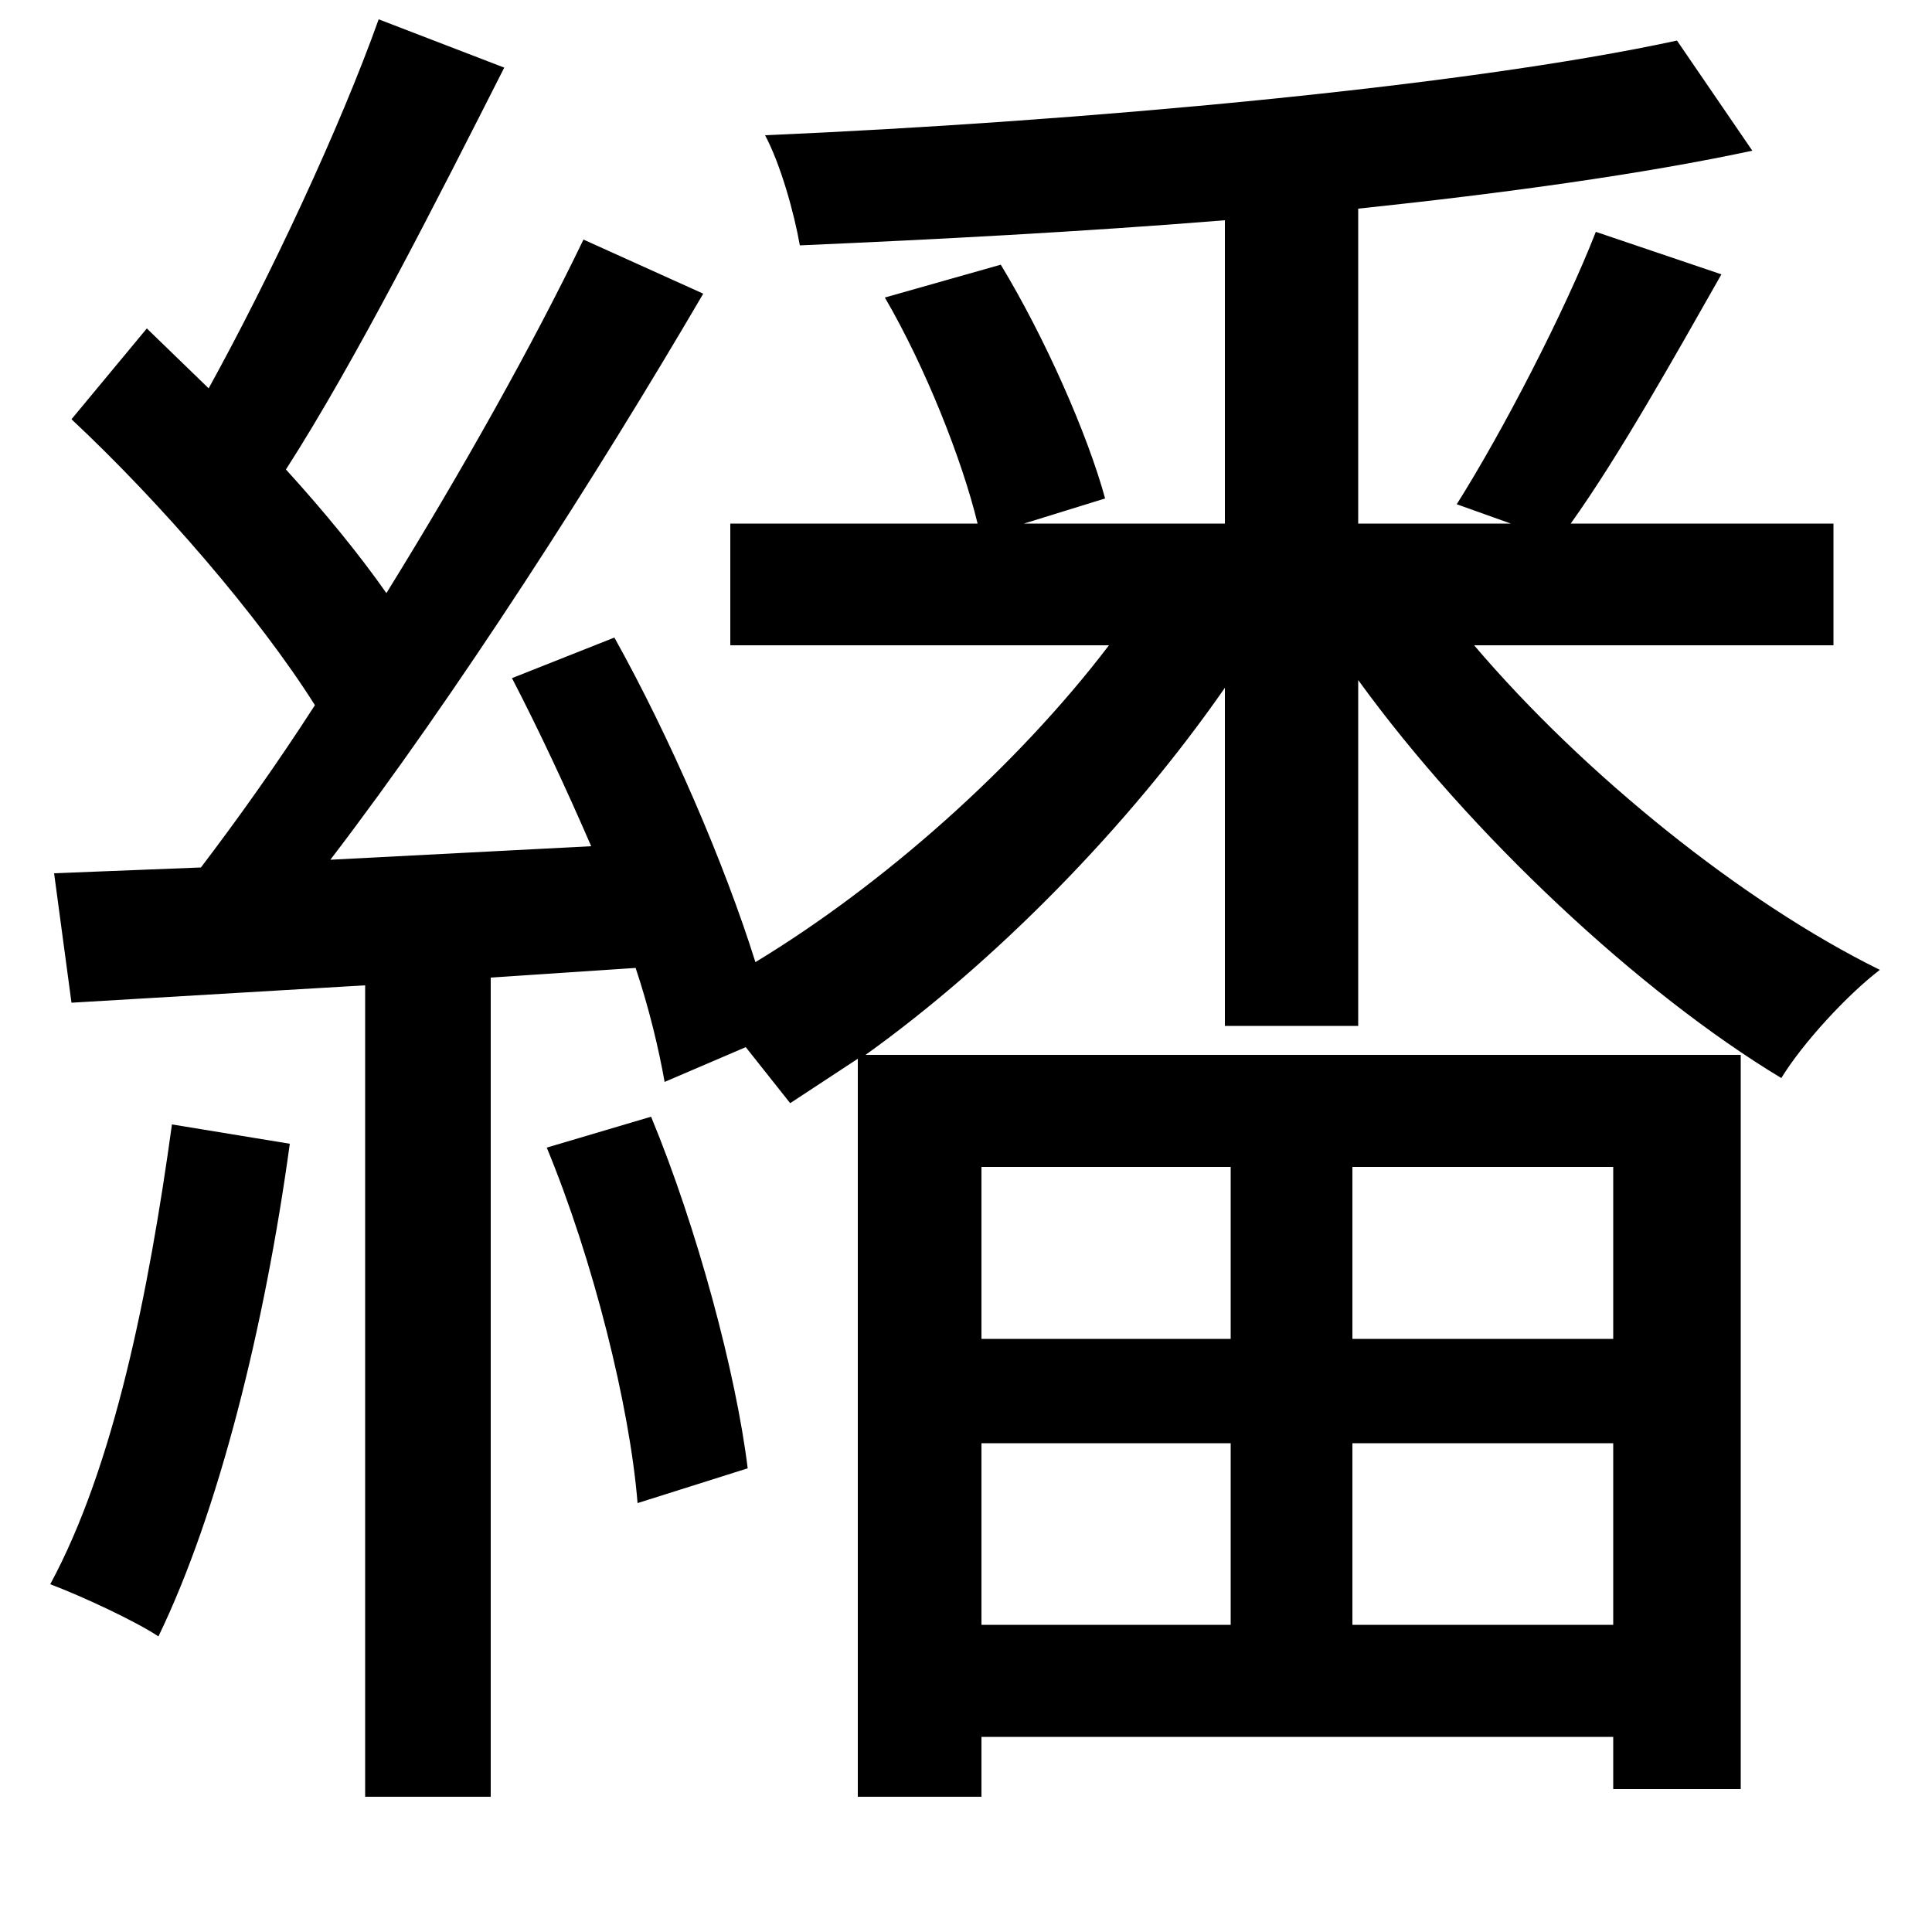 <svg xmlns="http://www.w3.org/2000/svg"
    viewBox="0 0 1000 1000">
  <!--
© 2014-2021 Adobe (http://www.adobe.com/).
Noto is a trademark of Google Inc.
This Font Software is licensed under the SIL Open Font License, Version 1.1. This Font Software is distributed on an "AS IS" BASIS, WITHOUT WARRANTIES OR CONDITIONS OF ANY KIND, either express or implied. See the SIL Open Font License for the specific language, permissions and limitations governing your use of this Font Software.
http://scripts.sil.org/OFL
  -->
<path d="M283 594C307 652 326 728 330 778L387 760C381 711 361 636 337 578ZM89 582C77 669 59 759 26 820 42 826 70 839 82 847 113 783 137 687 150 592ZM28 452L37 519 189 510 189 930 254 930 254 506 329 501C336 522 341 543 344 560L386 542 409 571 444 548 444 930 508 930 508 899 835 899 835 926 901 926 901 546 448 546C515 498 584 428 634 356L634 531 703 531 703 352C761 432 849 514 922 558 933 540 956 515 973 502 902 467 820 401 763 334L949 334 949 271 813 271C838 236 866 186 891 142L826 120C810 161 778 223 754 261L782 271 703 271 703 108C779 100 851 90 907 78L868 21C757 45 558 63 396 70 404 85 411 110 414 127 483 124 560 120 634 114L634 271 530 271 572 258C563 225 541 175 518 137L458 154C479 190 498 238 506 271L378 271 378 334 574 334C526 397 457 458 391 498 375 447 347 382 318 330L265 351C279 378 293 408 306 438L171 445C236 360 309 246 364 152L302 124C276 178 239 244 200 307 186 287 168 265 148 243 184 187 226 104 261 35L196 10C176 66 140 143 108 201L76 170 37 217C83 260 134 319 163 365 143 396 123 424 104 449ZM508 747L637 747 637 841 508 841ZM835 747L835 841 700 841 700 747ZM508 693L508 604 637 604 637 693ZM835 693L700 693 700 604 835 604Z"/>
</svg>